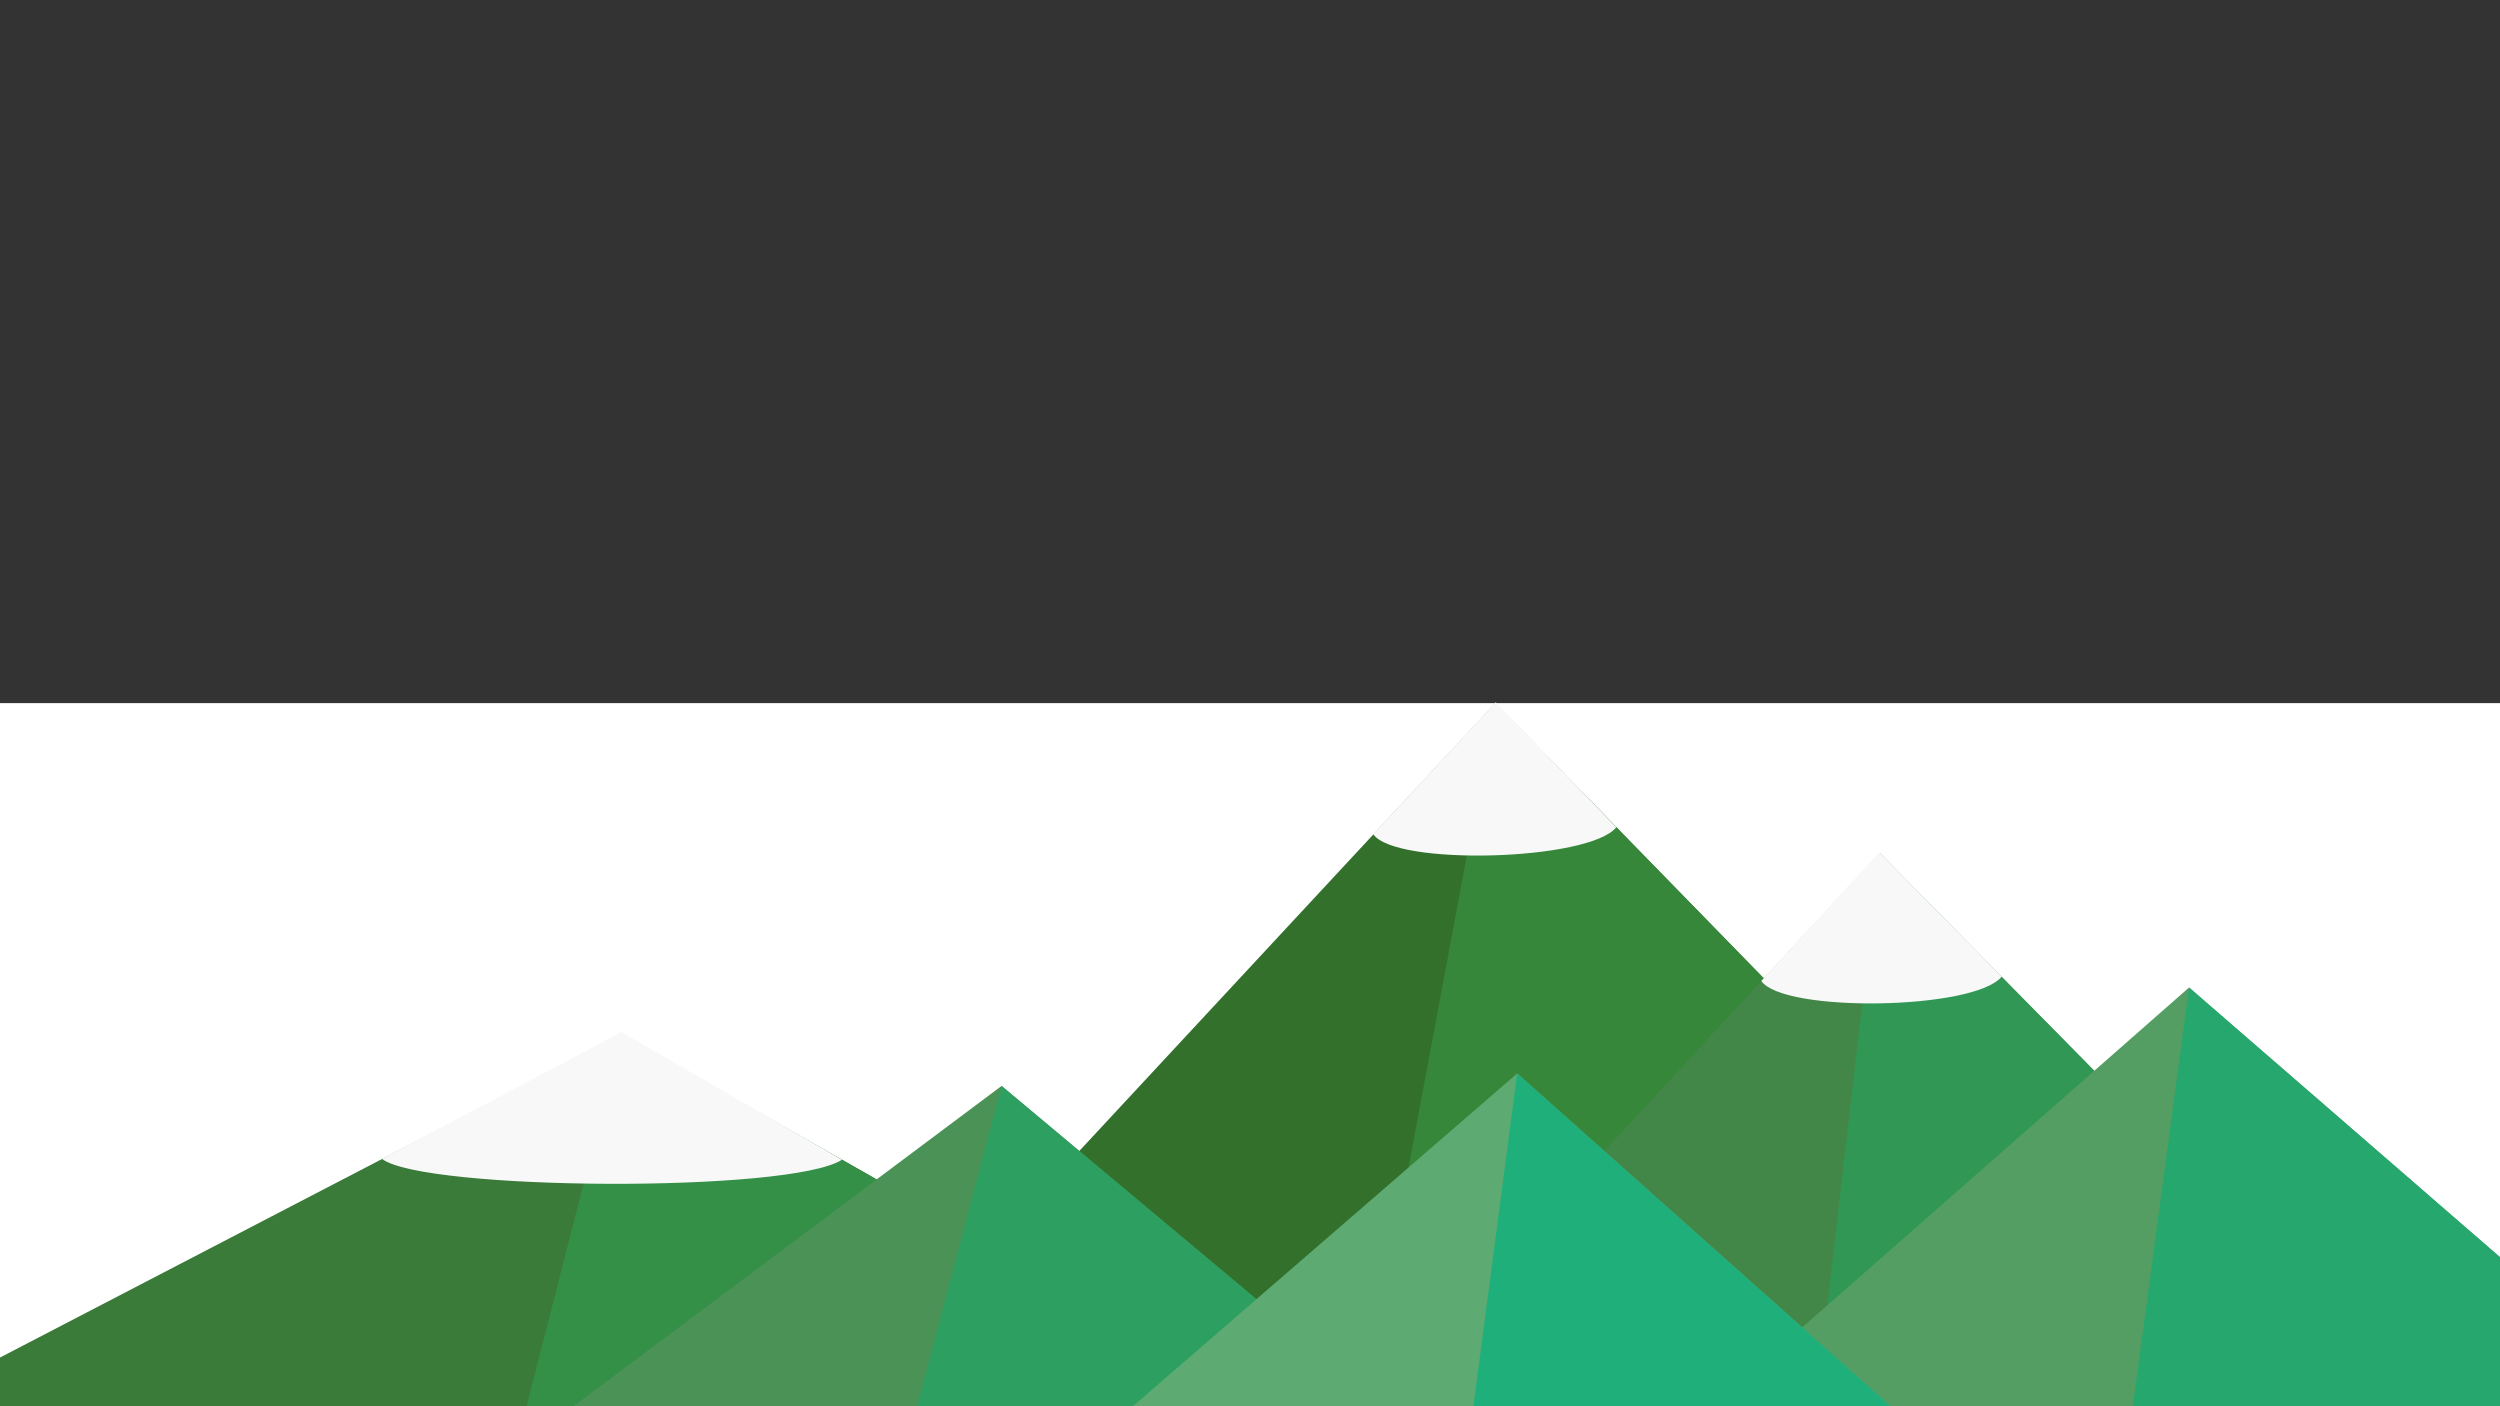 <svg width="1440" height="810" viewBox="0 0 1440 810" fill="none" xmlns="http://www.w3.org/2000/svg">
<rect x="0" y="0" width="1440" height="810" fill="#333333" stroke="none"/>
<g clip-path="url(#clip0)">
<rect y="405" width="1440" height="405" fill="white"/>
<path d="M861.3 405L485.1 810H1256.4L861.3 405Z" fill="#32702B"/>
<path d="M861.3 405L785.61 810H1256.4L861.3 405Z" fill="#37873B"/>
<path d="M-54 810L358.2 595.8L734.4 810H-54Z" fill="#3A7B39"/>
<path d="M303.3 810L358.2 595.8L734.4 810H303.3Z" fill="#348F47"/>
<path d="M1082.7 491.4L1396.8 810H788.4L1082.7 491.4Z" fill="#438748"/>
<path d="M1082.7 491.4L1396.8 810H1045.8L1082.7 491.4Z" fill="#309754"/>
<path d="M576.9 625.5L797.4 810H330.3L576.9 625.5Z" fill="#4B9256"/>
<path d="M528.3 810L576.9 625.5L797.4 810H528.3Z" fill="#2C9F61"/>
<path d="M1539 810L1260.9 568.8L986.4 810H1539Z" fill="#549E64"/>
<path d="M1539 810L1260.9 568.8L1228.5 810H1539Z" fill="#26A76E"/>
<path d="M1089 810L873.9 618.3L652.5 810H1089Z" fill="#5DAA73"/>
<path d="M848.7 810H1089L873.9 618.3L848.7 810Z" fill="#1EAF7B"/>
</g>
<path d="M358 594.5L485 668C455.208 687.277 243.864 685.885 220 667.5L358 594.5Z" fill="#F8F8F8"/>
<path d="M861.5 404.5L931 476.5C915.399 495.86 803.497 498.964 791 480.5L861.5 404.5Z" fill="#F8F8F8"/>
<path d="M1082.5 491L1153 562.5C1137.4 581.86 1027 583.464 1014.5 565L1082.5 491Z" fill="#F8F8F8"/>
<defs>
<clipPath id="clip0">
<rect width="1440" height="810" fill="white"/>
</clipPath>
</defs>
</svg>
